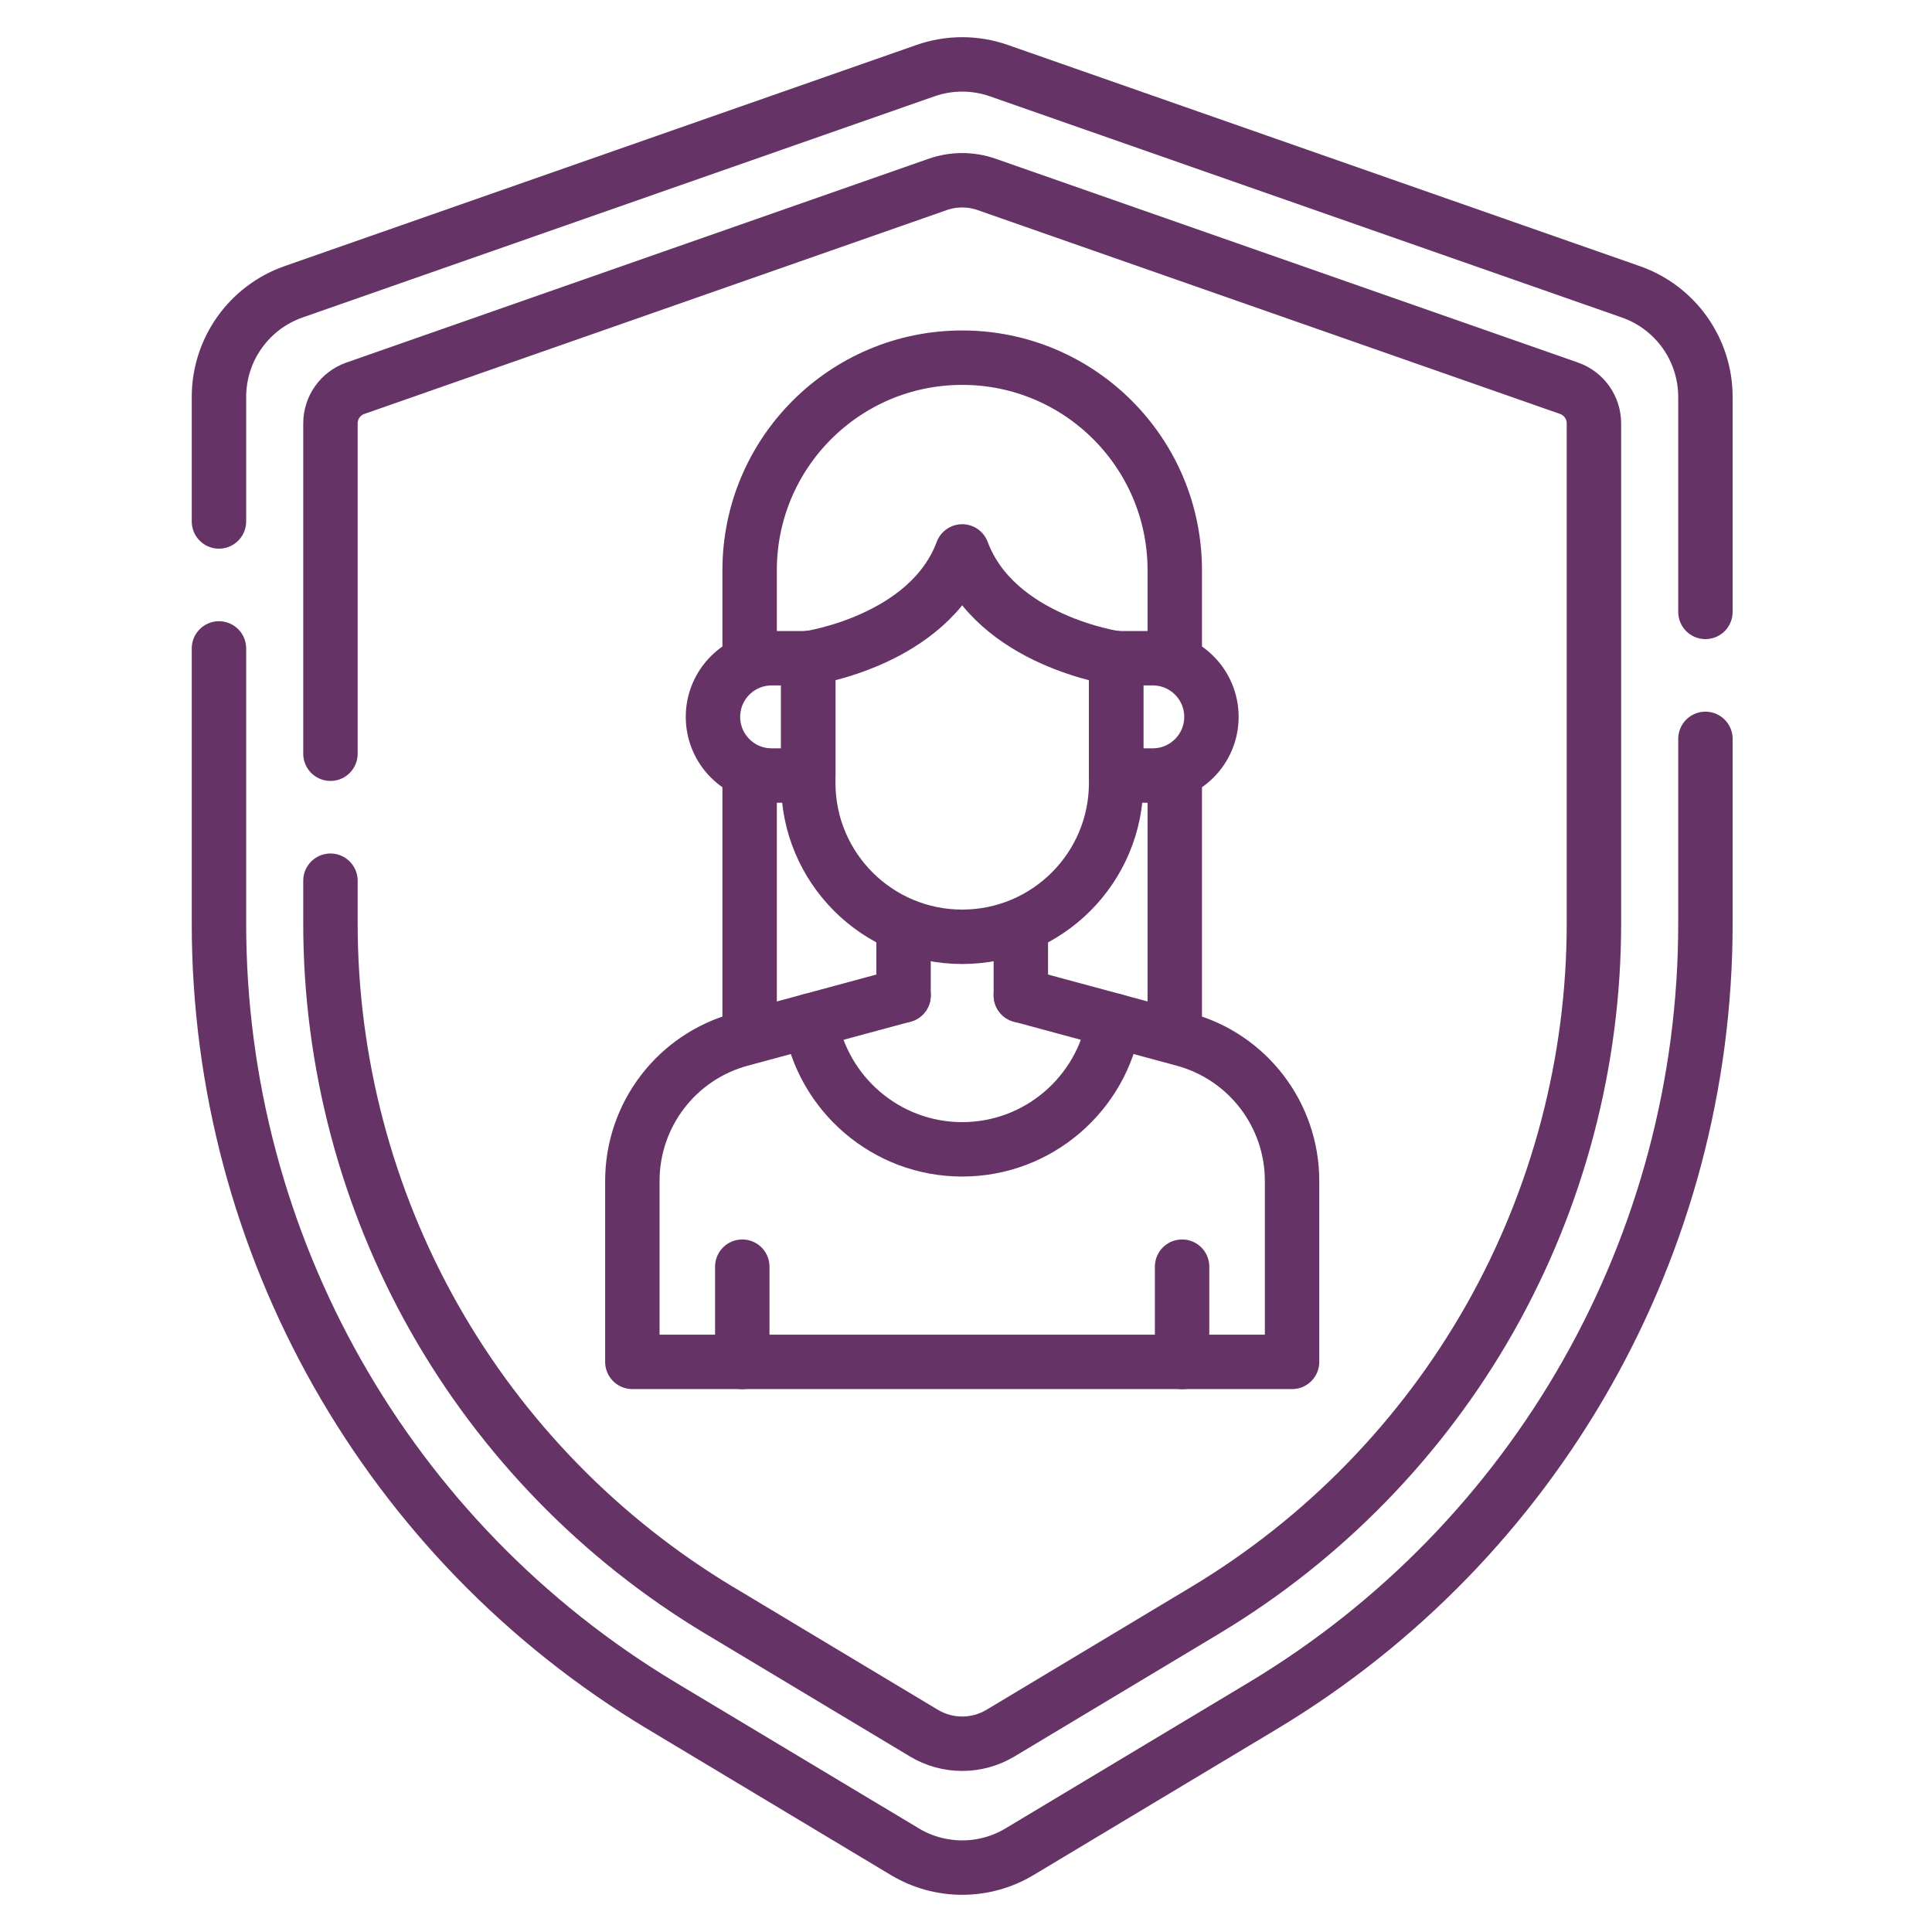 <svg width="150" height="150" viewBox="0 0 150 150" fill="none" xmlns="http://www.w3.org/2000/svg">
<path d="M17 40.485V30.823C17 27.144 19.324 23.868 22.797 22.654L71.845 5.488C73.696 4.837 75.713 4.837 77.563 5.488L126.611 22.654C130.085 23.868 132.409 27.144 132.409 30.823V47.508" stroke="#663366" stroke-width="4.225" stroke-miterlimit="10" stroke-linecap="round" stroke-linejoin="round"/>
<path d="M132.409 57.366V71.713C132.409 96.592 119.355 119.648 98.023 132.448L79.158 143.766C76.417 145.411 72.992 145.411 70.251 143.766L51.386 132.448C30.053 119.648 17 96.592 17 71.713V50.344" stroke="#663366" stroke-width="4.225" stroke-miterlimit="10" stroke-linecap="round" stroke-linejoin="round"/>
<path d="M25.656 68.378V71.71C25.656 82.426 28.445 93.02 33.724 102.344C39.006 111.668 46.651 119.51 55.839 125.023L71.735 134.561C73.563 135.657 75.845 135.657 77.673 134.561L93.569 125.023C102.758 119.51 110.403 111.668 115.684 102.344C120.963 93.02 123.752 82.426 123.752 71.71V32.868C123.752 31.643 122.977 30.55 121.82 30.144L76.611 14.321C75.377 13.888 74.031 13.888 72.797 14.321L27.589 30.144C26.431 30.55 25.656 31.643 25.656 32.868V58.519" stroke="#663366" stroke-width="4.225" stroke-miterlimit="10" stroke-linecap="round" stroke-linejoin="round"/>
<path d="M91.209 80.23V60.164" stroke="#663366" stroke-width="4.225" stroke-miterlimit="10" stroke-linecap="round" stroke-linejoin="round"/>
<path d="M58.201 60.164V80.23" stroke="#663366" stroke-width="4.225" stroke-miterlimit="10" stroke-linecap="round" stroke-linejoin="round"/>
<path d="M79.258 77.281L91.903 80.699C96.867 82.04 100.315 86.544 100.315 91.687V105.736H49.096V91.687C49.096 86.544 52.544 82.04 57.508 80.699L70.153 77.281" stroke="#663366" stroke-width="4.225" stroke-miterlimit="10" stroke-linecap="round" stroke-linejoin="round"/>
<path d="M62.916 79.238C63.852 84.901 68.781 89.234 74.704 89.234C80.629 89.234 85.557 84.901 86.493 79.238" stroke="#663366" stroke-width="4.225" stroke-miterlimit="10" stroke-linecap="round" stroke-linejoin="round"/>
<path d="M70.152 77.283V71.871" stroke="#663366" stroke-width="4.225" stroke-miterlimit="10" stroke-linecap="round" stroke-linejoin="round"/>
<path d="M79.258 71.871V77.283" stroke="#663366" stroke-width="4.225" stroke-miterlimit="10" stroke-linecap="round" stroke-linejoin="round"/>
<path d="M62.754 51.105V60.781C62.754 67.381 68.105 72.732 74.705 72.732C81.306 72.732 86.657 67.381 86.657 60.781V51.105" stroke="#663366" stroke-width="4.225" stroke-miterlimit="10" stroke-linecap="round" stroke-linejoin="round"/>
<path d="M91.209 51.103V44.274C91.209 35.159 83.82 27.77 74.705 27.77C65.59 27.77 58.201 35.159 58.201 44.274V51.103" stroke="#663366" stroke-width="4.225" stroke-miterlimit="10" stroke-linecap="round" stroke-linejoin="round"/>
<path d="M89.502 60.211H86.656V51.105H89.502C92.016 51.105 94.055 53.144 94.055 55.658C94.055 58.173 92.016 60.211 89.502 60.211Z" stroke="#663366" stroke-width="4.225" stroke-miterlimit="10" stroke-linecap="round" stroke-linejoin="round"/>
<path d="M59.908 60.211H62.754V51.105H59.908C57.394 51.105 55.355 53.144 55.355 55.658C55.355 58.173 57.394 60.211 59.908 60.211Z" stroke="#663366" stroke-width="4.225" stroke-miterlimit="10" stroke-linecap="round" stroke-linejoin="round"/>
<path d="M57.631 105.742V98.344" stroke="#663366" stroke-width="4.225" stroke-miterlimit="10" stroke-linecap="round" stroke-linejoin="round"/>
<path d="M91.777 105.742V98.344" stroke="#663366" stroke-width="4.225" stroke-miterlimit="10" stroke-linecap="round" stroke-linejoin="round"/>
<path d="M62.754 51.105C62.754 51.105 72.11 49.77 74.705 42.812C77.3 49.77 86.657 51.105 86.657 51.105" stroke="#663366" stroke-width="4.225" stroke-miterlimit="10" stroke-linecap="round" stroke-linejoin="round"/>
</svg>
